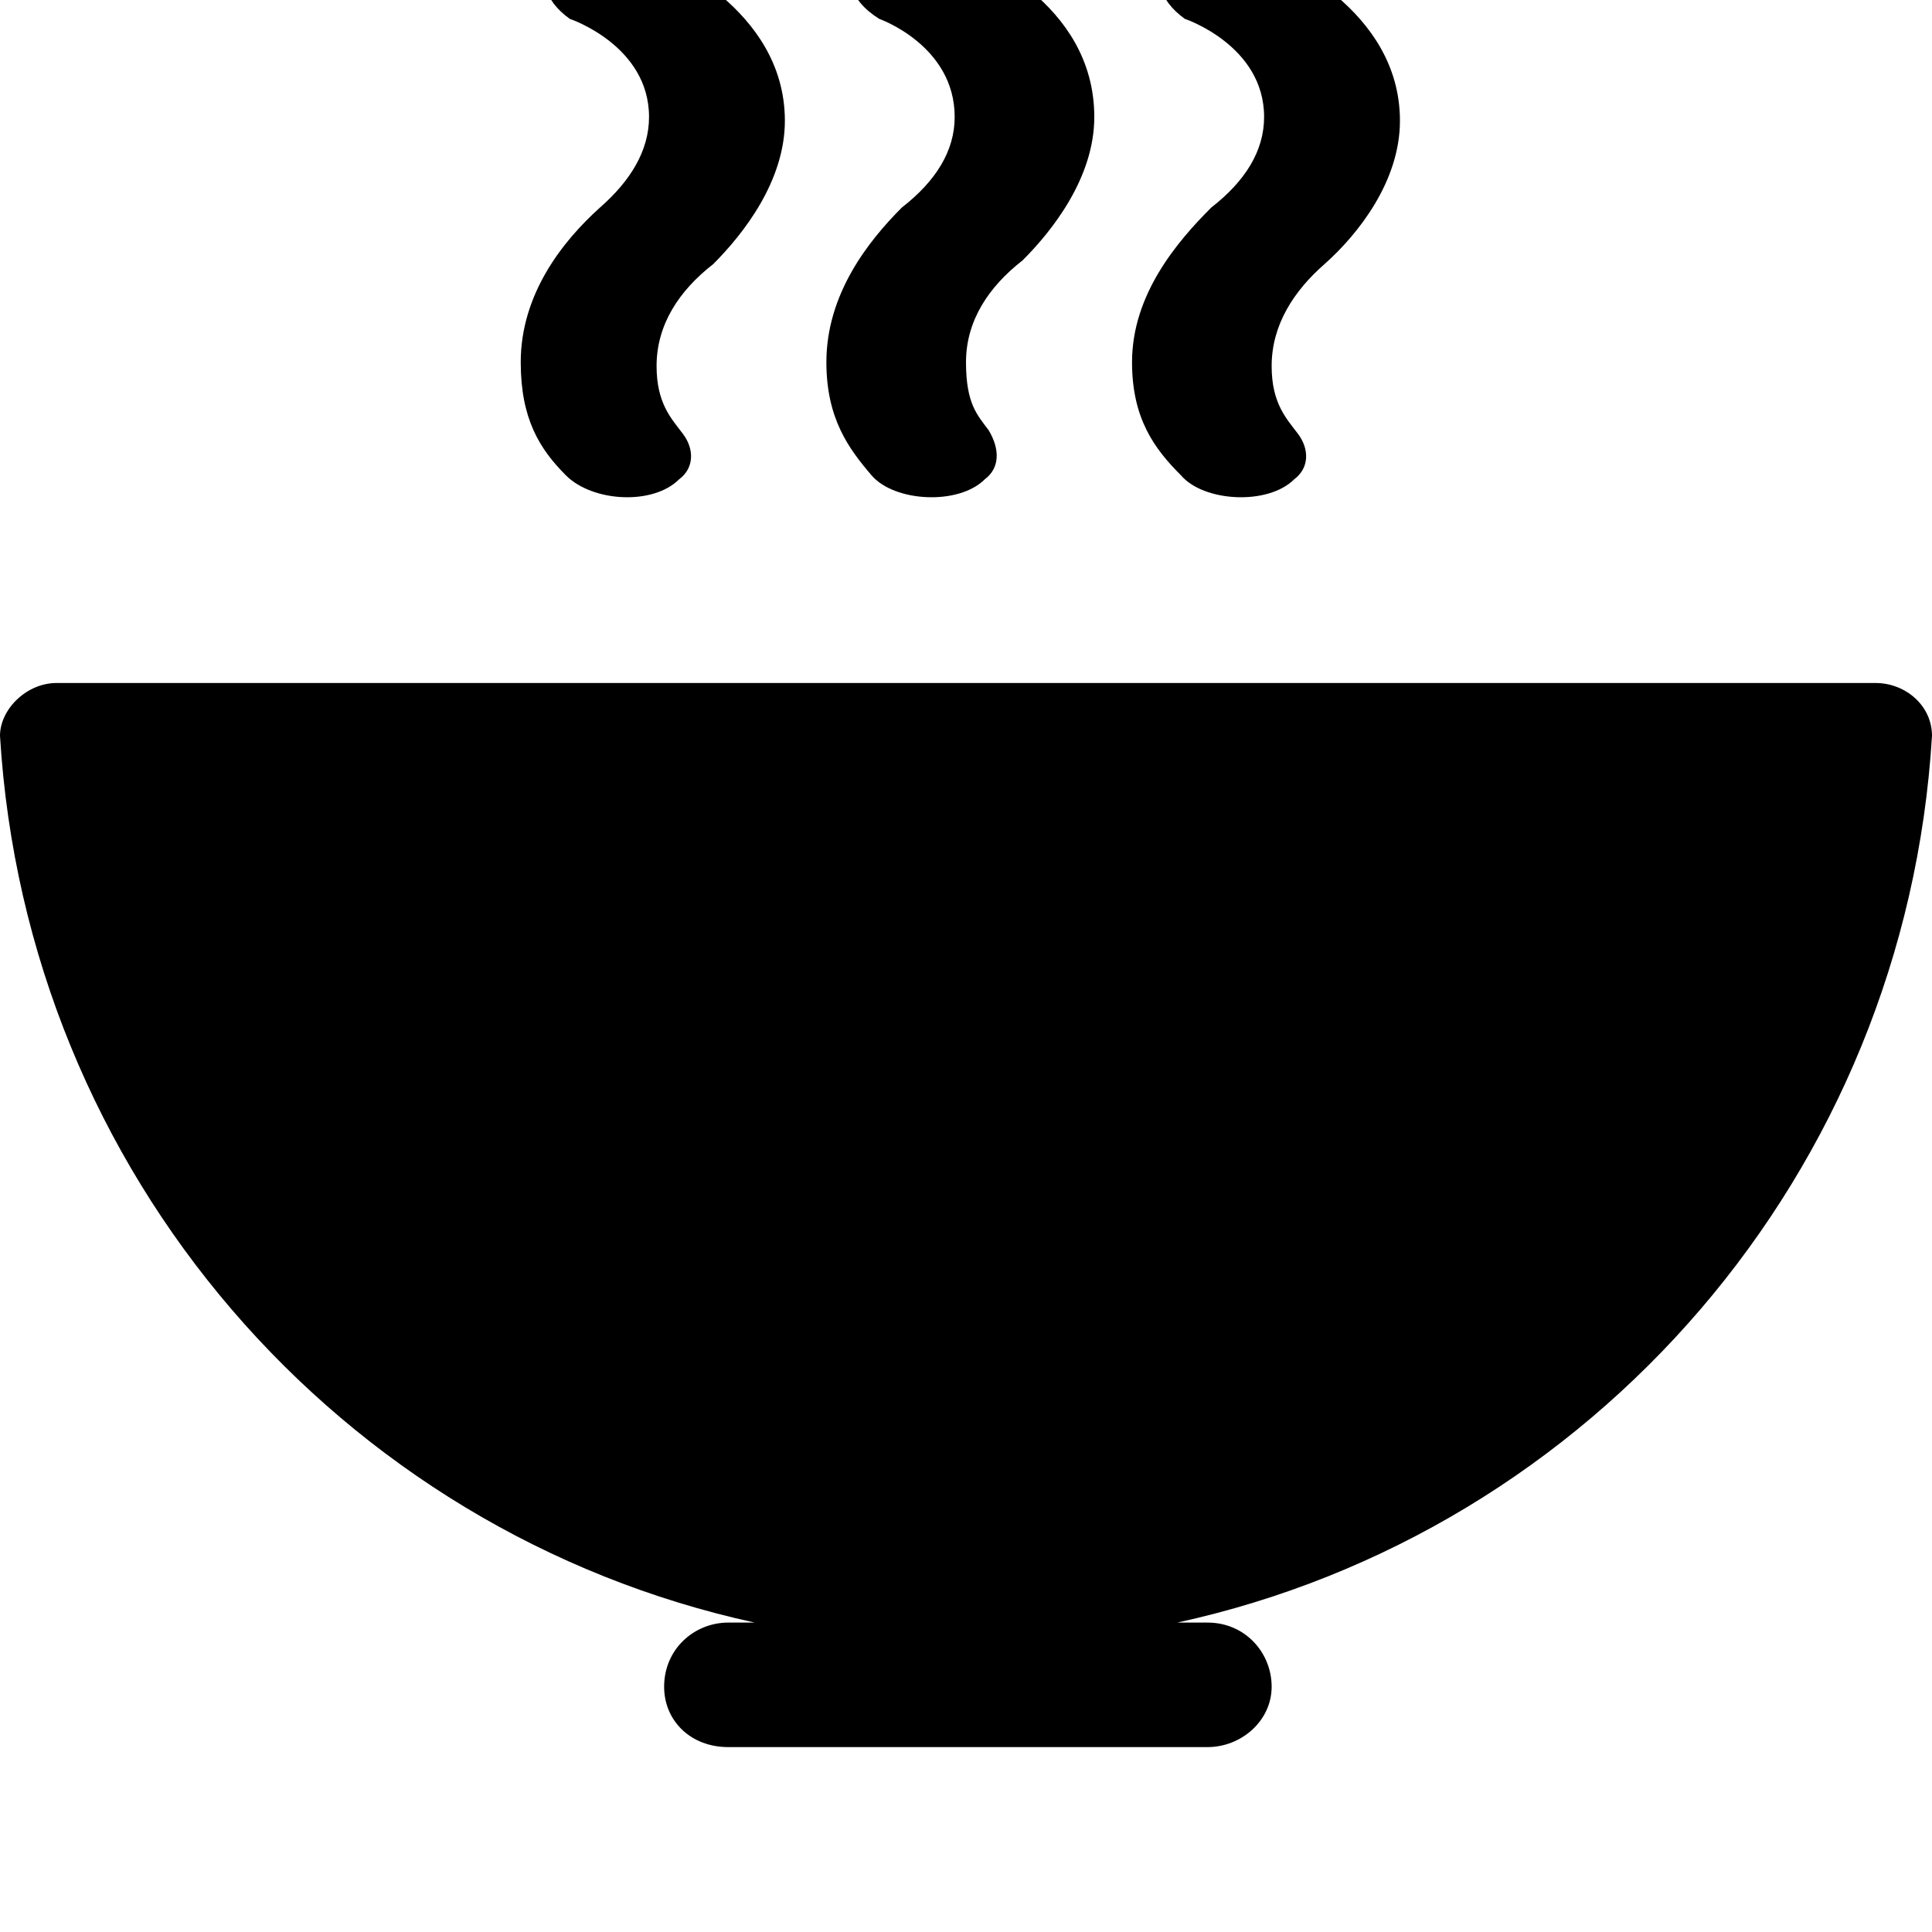 <svg xmlns="http://www.w3.org/2000/svg" viewBox="0 0 512 512"><path d="M172 31c0 9-5 17-13 24-10 9-21 23-21 41 0 15 5 23 12 30s23 8 30 1c4-3 4-8 1-12s-7-8-7-18c0-11 6-20 15-27 8-8 19-22 19-38 0-30-33-43-34-44-8-4-19-3-25 2-7 3-5 10 2 15 0 0 21 7 21 26zm81 0c0 9-5 17-14 24-9 9-20 23-20 41 0 15 6 23 12 30s23 8 30 1c4-3 4-8 1-13-3-4-6-7-6-18s6-20 15-27c8-8 19-22 19-38 0-31-33-43-34-44-9-4-21-3-27 1-6 5-4 12 4 17 0 0 20 7 20 26zm82 0c0 9-5 17-14 24-9 9-21 23-21 41 0 15 6 23 13 30 6 7 23 8 30 1 4-3 4-8 1-12s-7-8-7-18c0-11 6-20 14-27 9-8 20-22 20-38 0-30-33-43-34-44-8-5-20-4-26 0-6 5-4 12 3 17 0 0 21 7 21 26zm177 164c0-8-7-14-15-14h-482c-8 0-15 7-15 14 7 116 90 211 200 235h-7c-9 0-17 7-17 17 0 9 7 16 17 16h127c9 0 17-7 17-16s-7-17-17-17h-8c110-24 193-119 200-235z"/></svg>